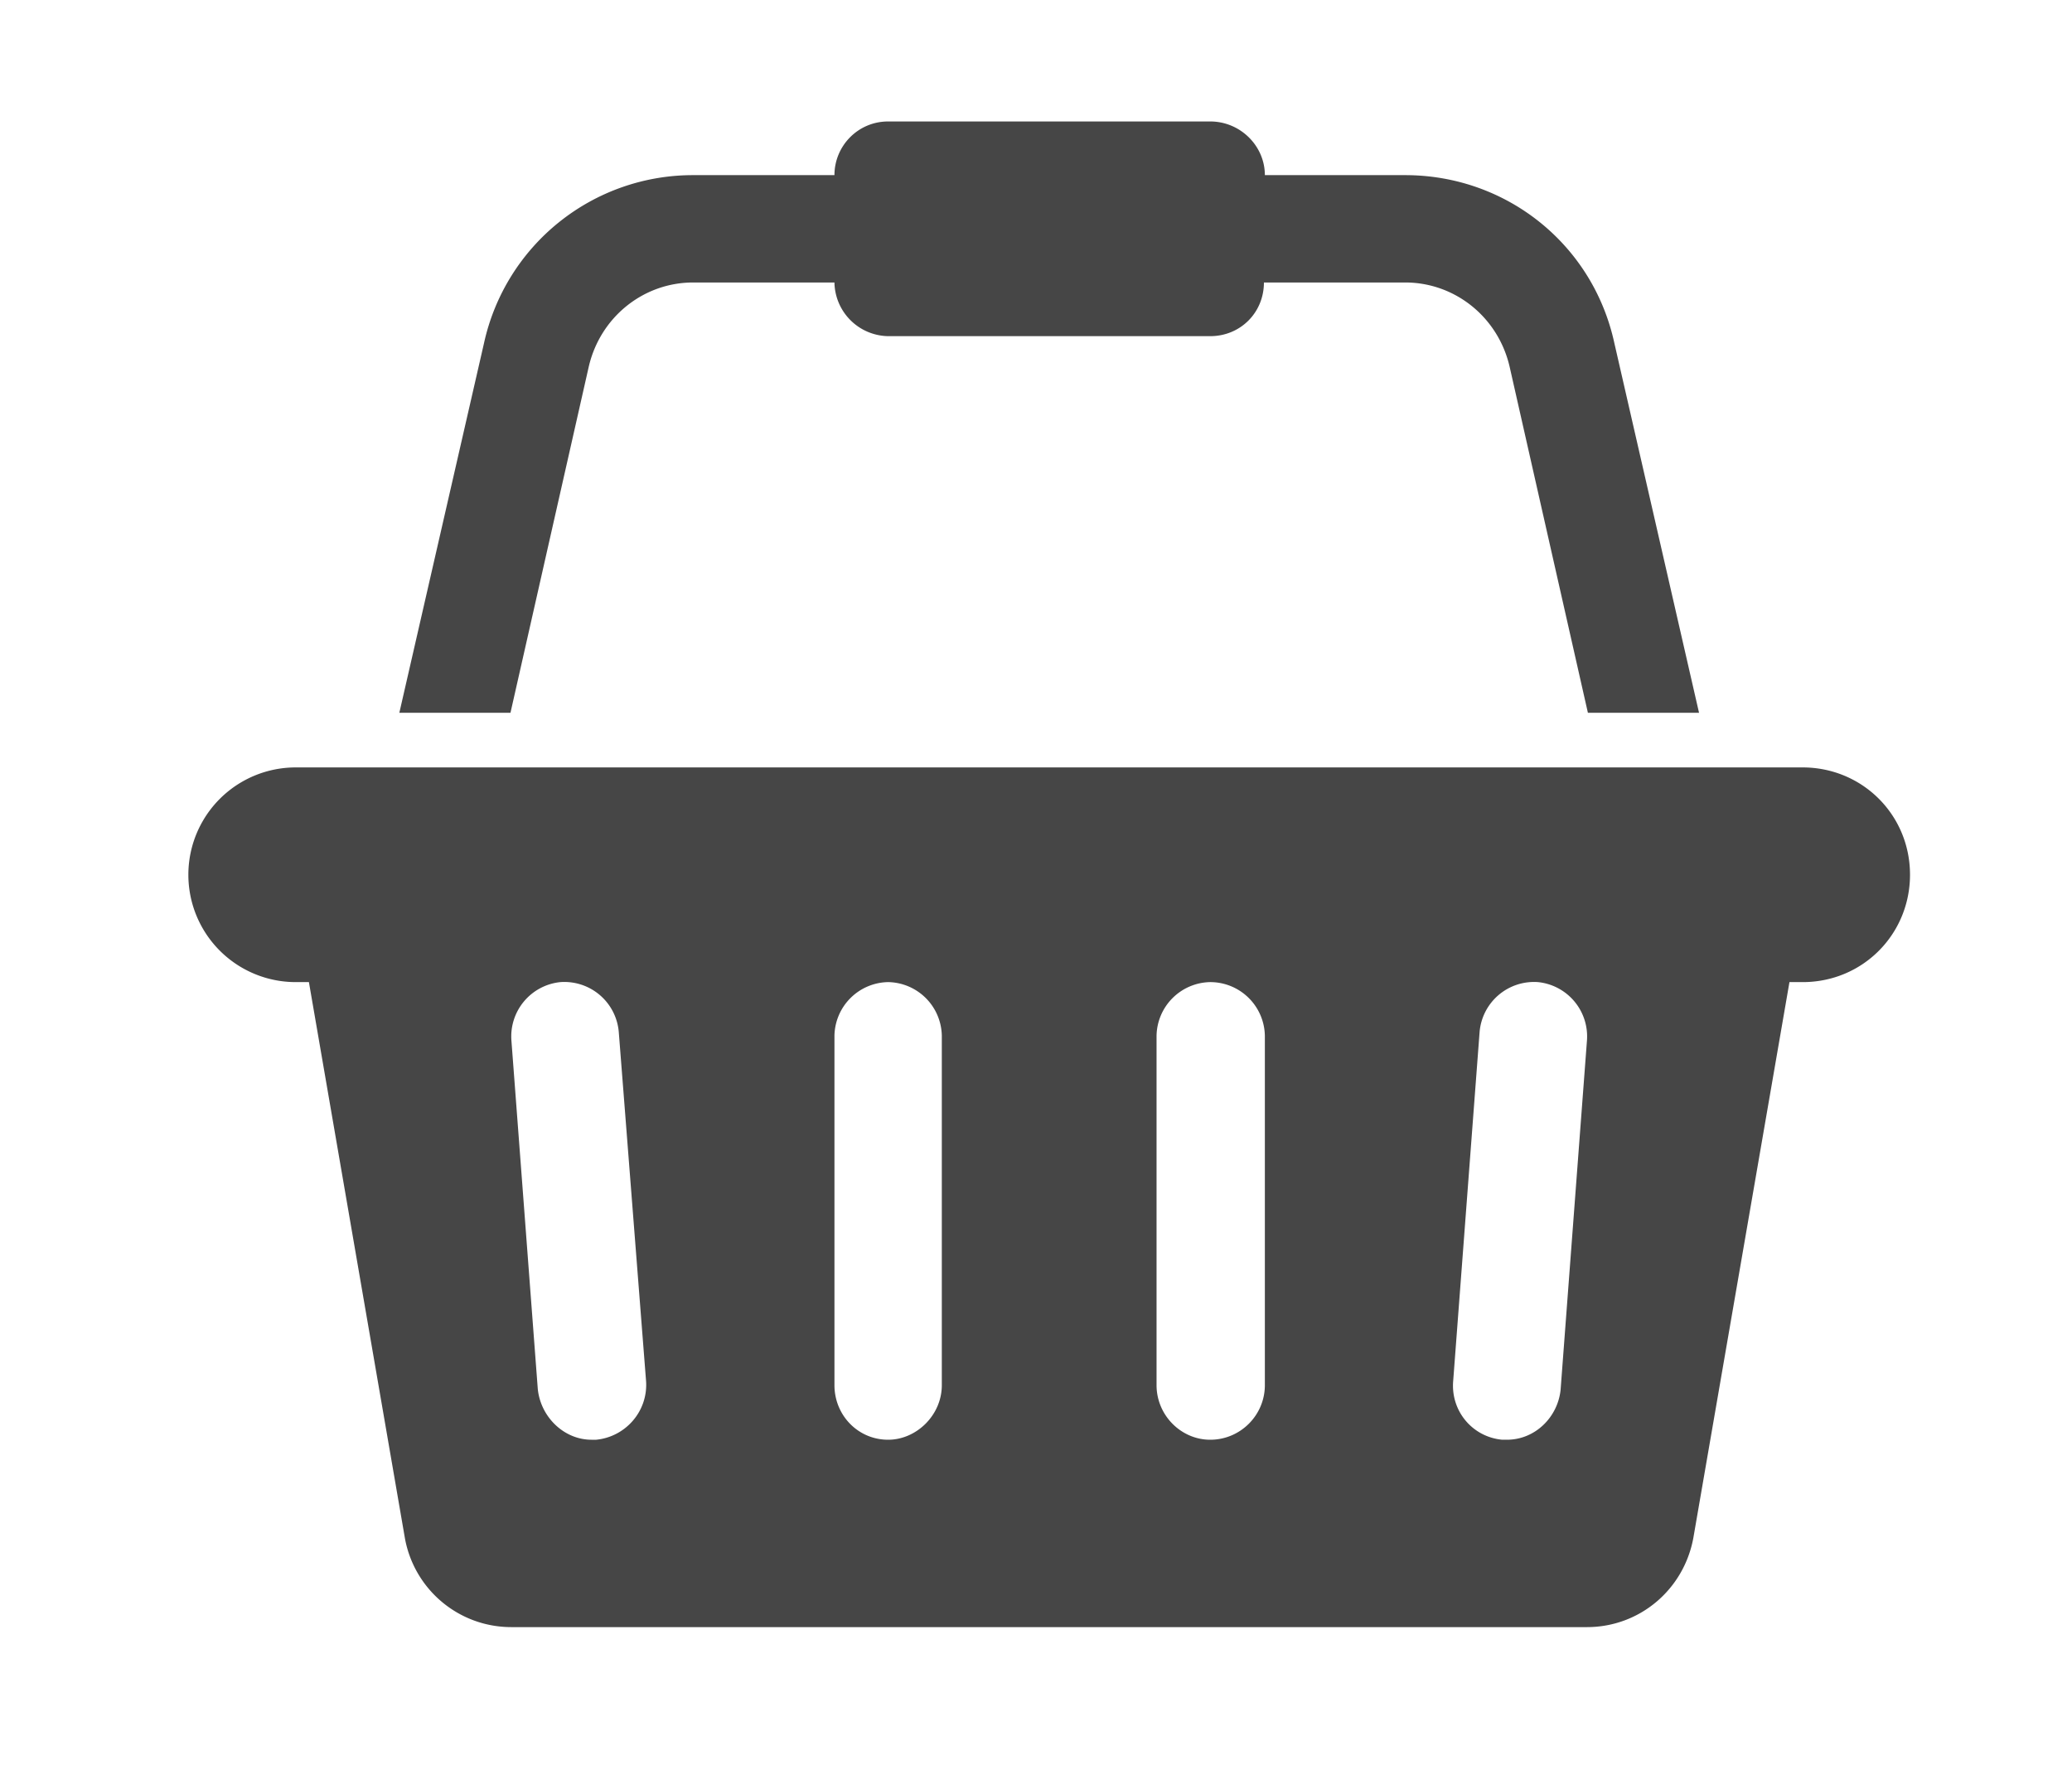 <svg xmlns="http://www.w3.org/2000/svg" xmlns:xlink="http://www.w3.org/1999/xlink" width="22" height="19" viewBox="0 0 22 19"><defs><path id="ovqxa" d="M1502.28 78.29c0 .63-.5 1.14-1.14 1.14h-.14l-1.02 5.9c-.1.55-.57.95-1.13.95h-11.42c-.56 0-1.03-.4-1.13-.94l-1.02-5.91h-.14a1.14 1.14 0 1 1 0-2.28h16c.63 0 1.14.5 1.14 1.14zm-13.42 5.38l-.29-3.71a.58.58 0 0 0-.62-.53.58.58 0 0 0-.52.62l.28 3.7c.03.3.28.54.57.54h.05c.31-.03.55-.3.53-.62zM1492 80a.58.58 0 0 0-.57-.57.58.58 0 0 0-.57.57v3.71c0 .32.25.58.57.58.3 0 .57-.26.57-.58zm3.43 0a.58.58 0 0 0-.58-.57.58.58 0 0 0-.57.57v3.71c0 .32.26.58.57.58.32 0 .58-.26.58-.58zm3.42.05a.58.58 0 0 0-.52-.62.58.58 0 0 0-.62.53l-.28 3.7c-.03.32.2.6.52.63h.05c.3 0 .54-.24.57-.53zm-11.43-3.48h-1.18l.9-3.93a2.27 2.27 0 0 1 2.22-1.78h1.5c0-.31.25-.57.57-.57h3.42c.32 0 .58.26.58.57h1.49c1.07 0 1.99.73 2.22 1.78l.9 3.93h-1.18l-.83-3.67c-.12-.53-.58-.9-1.11-.9h-1.5c0 .32-.25.57-.57.57h-3.42a.58.58 0 0 1-.57-.57h-1.5c-.53 0-.99.37-1.11.9z"/></defs><g><g transform="translate(-1482 -69)"><use fill="#464646" xlink:href="#ovqxa"/></g></g></svg>